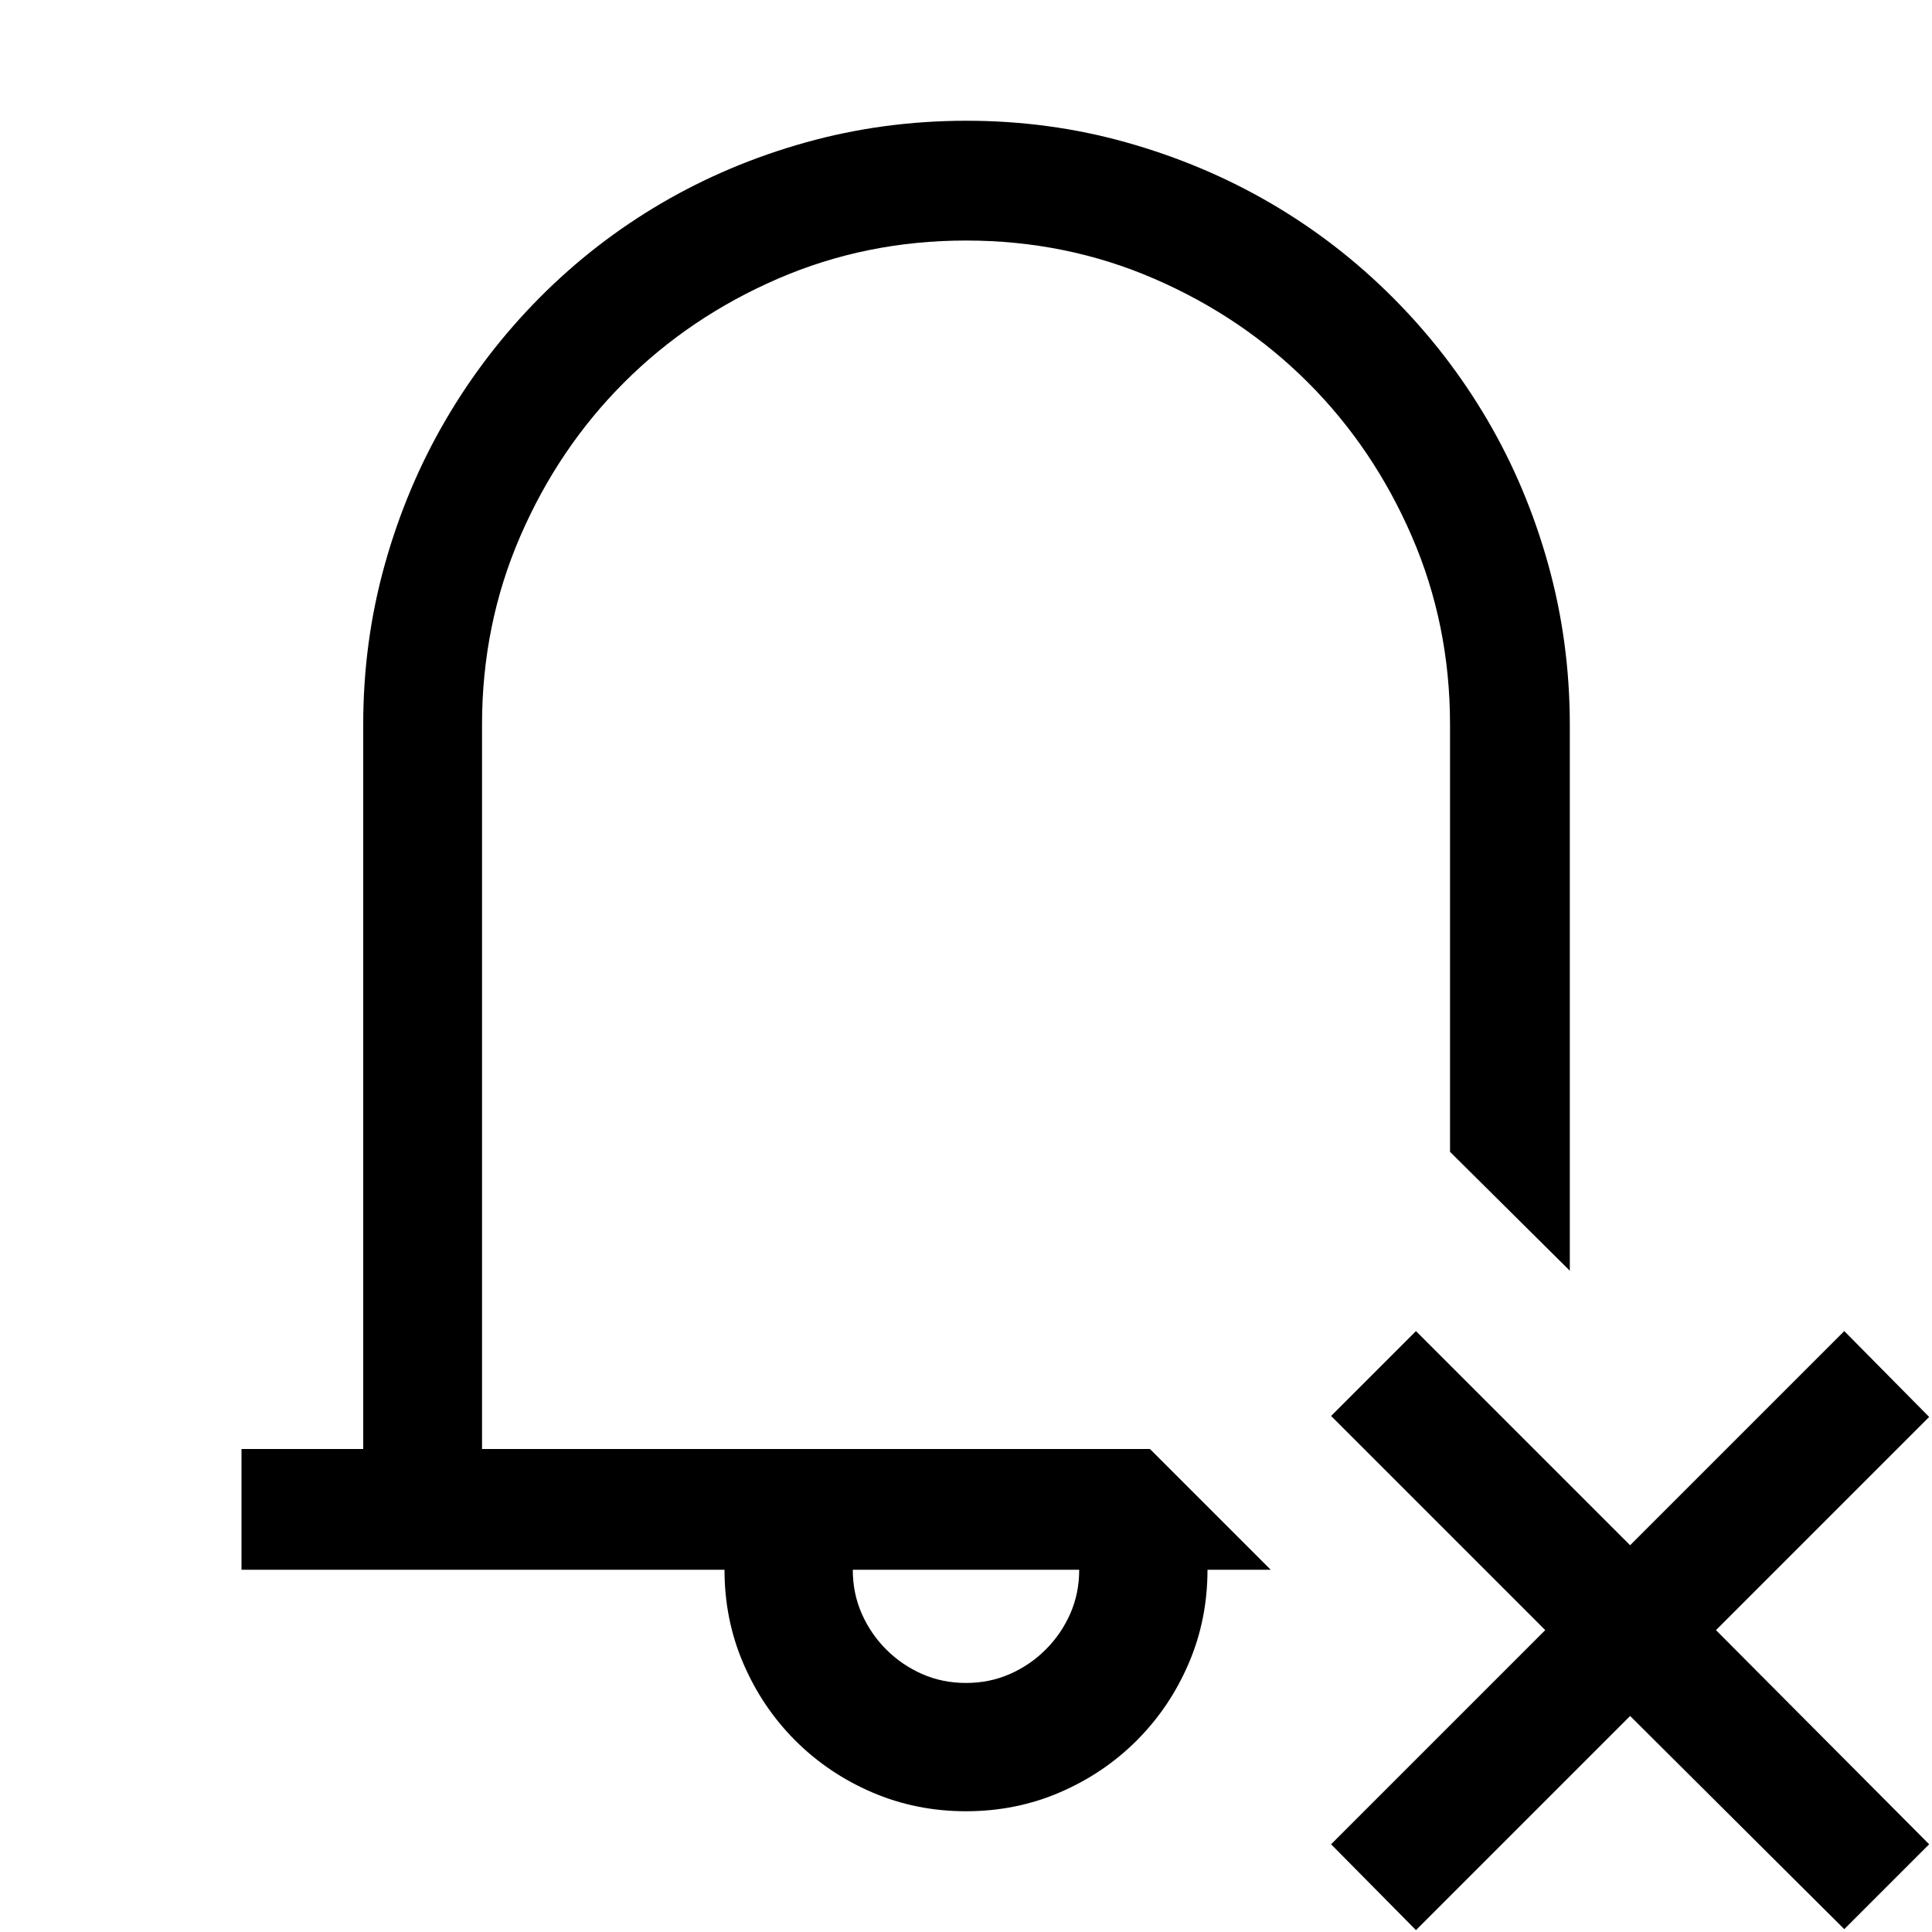 <!-- Generated by IcoMoon.io -->
<svg version="1.1" xmlns="http://www.w3.org/2000/svg" width="32" height="32" viewBox="0 0 32 32">
<title>uniF279</title>
<path d="M16 3.984q-1.656 0-3.117 0.633t-2.547 1.719-1.719 2.547-0.633 3.117v12h11.063l2 2h-1.047q0 0.828-0.313 1.555t-0.859 1.273-1.273 0.859-1.555 0.313-1.555-0.313-1.273-0.859-0.859-1.273-0.313-1.555h-8v-2h2.016v-12q0-1.375 0.359-2.656t1.008-2.391 1.555-2.023 2.016-1.563 2.391-1.008 2.656-0.359 2.656 0.359 2.391 1.008 2.023 1.563 1.563 2.023 1.008 2.391 0.359 2.656v9.047l-1.984-1.969v-7.078q0-1.656-0.633-3.117t-1.719-2.547-2.547-1.719-3.117-0.633zM14.125 26q0 0.391 0.148 0.727t0.406 0.594 0.594 0.406 0.727 0.148 0.727-0.148 0.594-0.406 0.406-0.594 0.148-0.727h-3.75zM28.422 27l3.531 3.547-1.406 1.406-3.547-3.531-3.547 3.547-1.406-1.422 3.547-3.547-3.547-3.547 1.406-1.406 3.547 3.547 3.547-3.547 1.406 1.422z"></path>
</svg>
